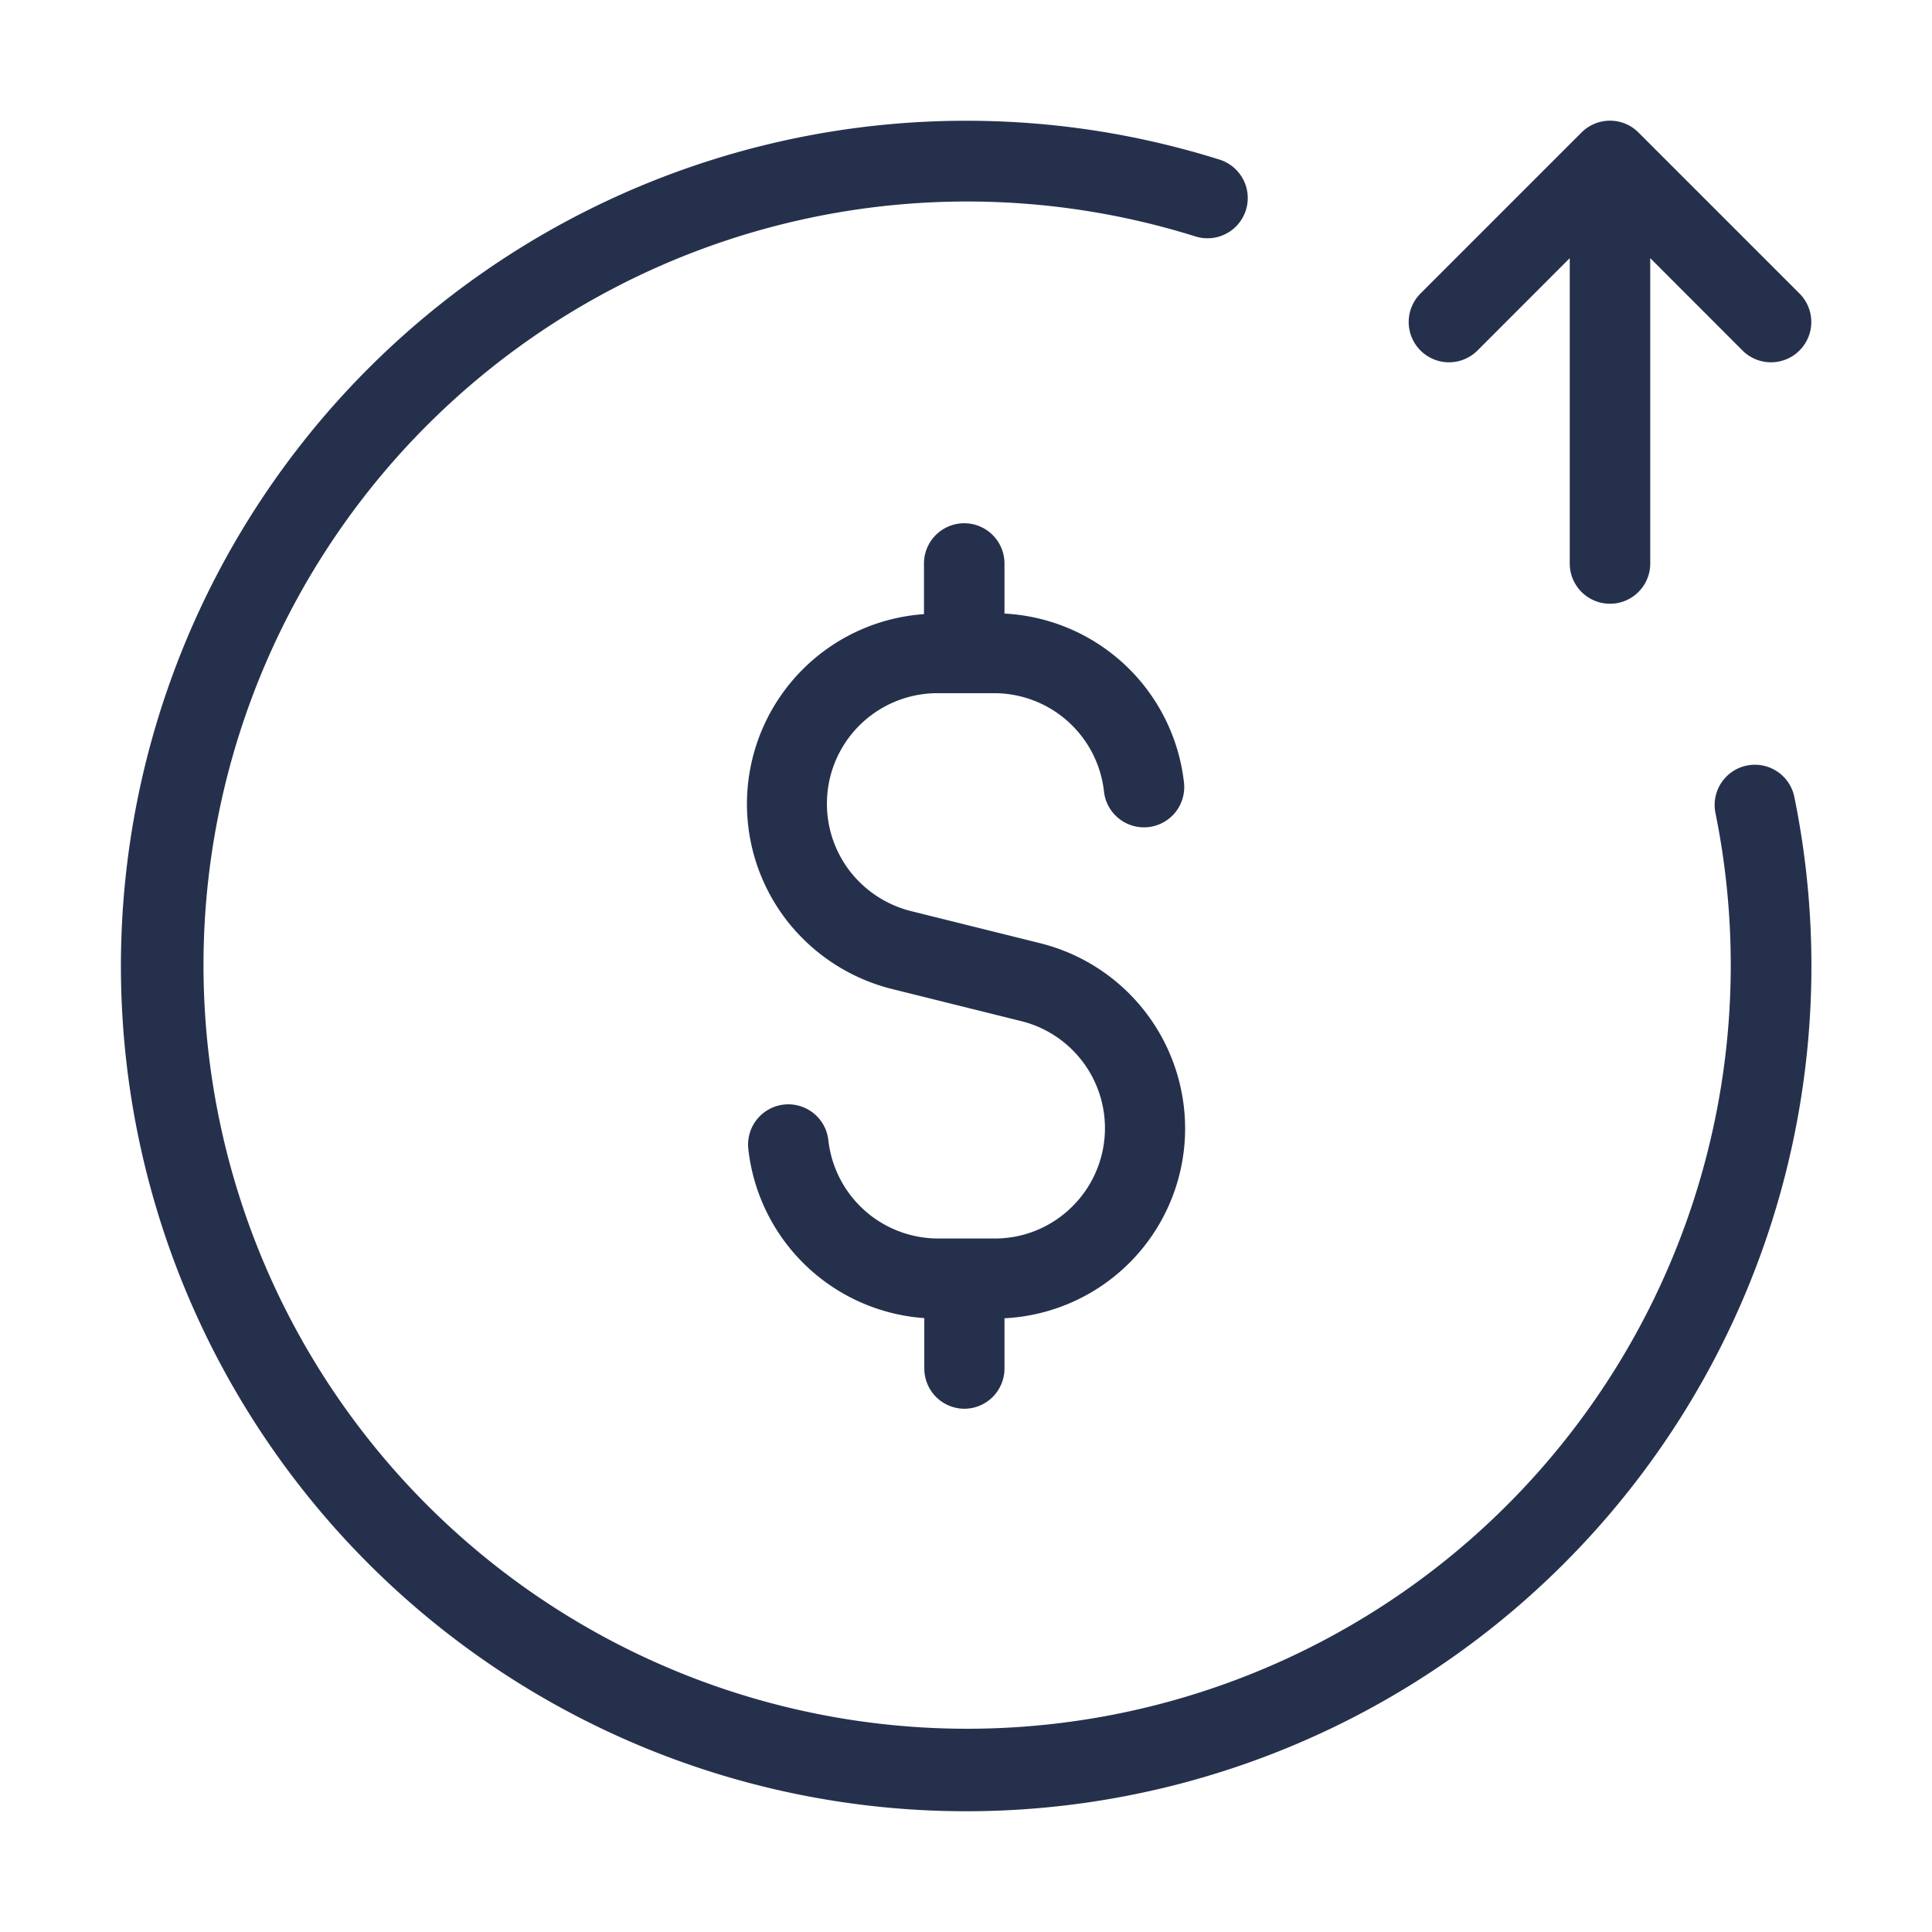 <svg id="Layer" xmlns="http://www.w3.org/2000/svg" viewBox="0 0 24 24"><defs><style>.cls-1{fill:#25314c;}</style></defs><path id="dollar-send-circle" class="cls-1" d="M22.29,9.9A10.5,10.5,0,1,1,12,1.5a10.474,10.474,0,0,1,3.15.483.5.5,0,1,1-.3.954A9.486,9.486,0,1,0,21.31,10.1a.5.5,0,1,1,.98-.2ZM18.354,4.354,19.5,3.207V7a.5.5,0,0,0,1,0V3.207l1.146,1.147a.5.5,0,0,0,.708-.708l-2-2a.5.5,0,0,0-.708,0l-2,2a.5.5,0,0,0,.708.708ZM11.978,17.5a.5.5,0,0,0,.5-.5v-.624a2.361,2.361,0,0,0,2.244-2.359,2.374,2.374,0,0,0-1.8-2.3l-1.609-.4a1.388,1.388,0,0,1-.753-.492A1.373,1.373,0,0,1,11.65,8.611h.7a1.373,1.373,0,0,1,1.364,1.222.5.5,0,1,0,.994-.111,2.367,2.367,0,0,0-2.23-2.1V7a.5.5,0,0,0-1,0v.629a2.364,2.364,0,0,0-1.7,3.811,2.391,2.391,0,0,0,1.3.845l1.609.4a1.37,1.37,0,0,1,.636,2.3,1.359,1.359,0,0,1-.969.4h-.7a1.373,1.373,0,0,1-1.364-1.222.5.5,0,1,0-.994.111,2.367,2.367,0,0,0,2.186,2.1V17A.5.5,0,0,0,11.978,17.5Z"/></svg>